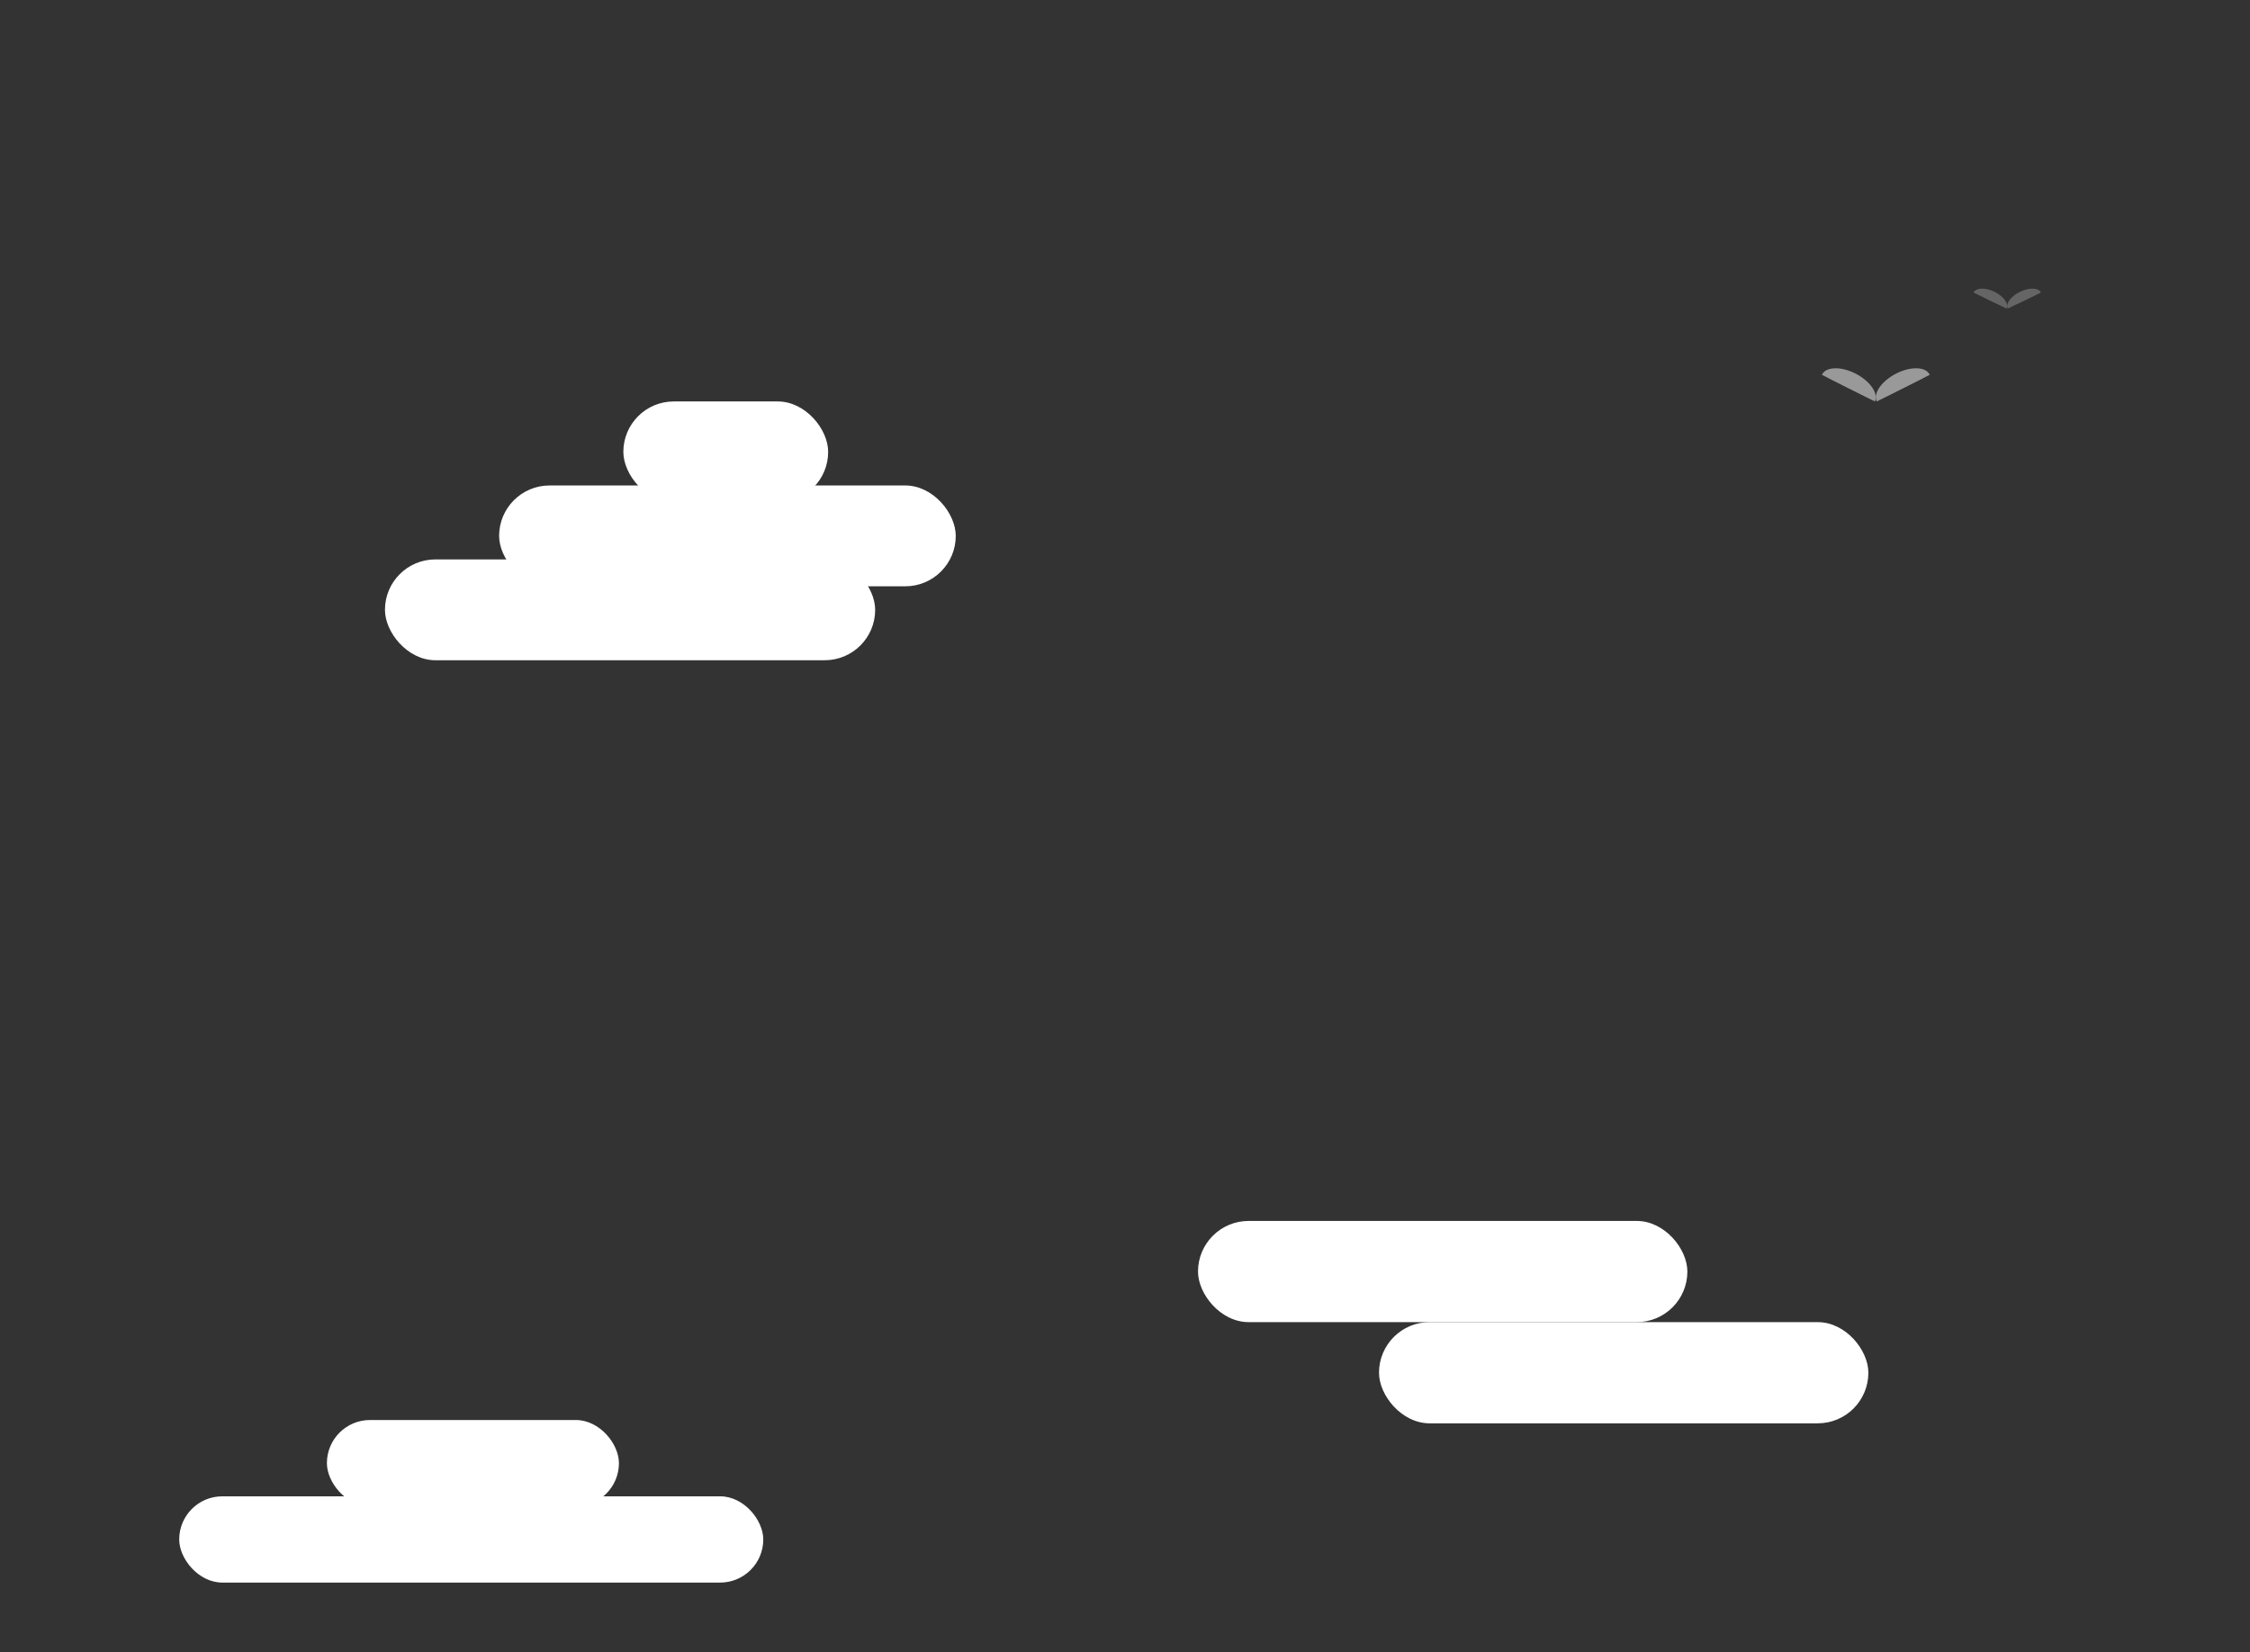 <svg width="678" height="498" viewBox="0 0 678 498" xmlns="http://www.w3.org/2000/svg"><rect x="0" y="0" width="678" height="498" fill="#333333" stroke="none"/><g fill="none" fill-rule="evenodd"><path d="M0 0h688v498H0z"/><g transform="translate(116 121)" fill="#FFF"><rect y="47.61" width="147.718" height="30.39" rx="15.195"/><rect x="34.4" y="25.325" width="137.6" height="30.39" rx="15.195"/><rect x="71.835" width="61.718" height="30.39" rx="15.195"/></g><g transform="translate(361 368)" fill="#FFF"><rect x="54.54" y="30.5" width="147.46" height="30.5" rx="15.25"/><rect width="147.46" height="30.5" rx="15.25"/></g><g transform="translate(54 428)" fill="#FFF"><rect y="23" width="176" height="26" rx="13"/><rect x="44.506" width="88" height="26" rx="13"/></g><g fill="#999"><path d="M549 112.963c1.124-2.447 5.62-2.631 10.033-.414 4.412 2.218 7.08 6.004 5.956 8.45-.026.056-16.016-7.979-15.989-8.036z"/><path d="M581.492 112.963c-1.125-2.446-5.62-2.632-10.033-.413-4.412 2.217-7.08 6.003-5.955 8.45.024.055 16.014-7.98 15.988-8.037z"/><g opacity=".491"><path d="M594.692 88.178c.703-1.468 3.513-1.579 6.27-.248 2.758 1.33 4.426 3.602 3.724 5.07-.017.033-10.01-4.788-9.994-4.822z"/><path d="M615 88.178c-.703-1.468-3.513-1.58-6.271-.248-2.758 1.33-4.425 3.602-3.722 5.07.015.033 10.01-4.788 9.993-4.822z"/></g></g></g></svg>